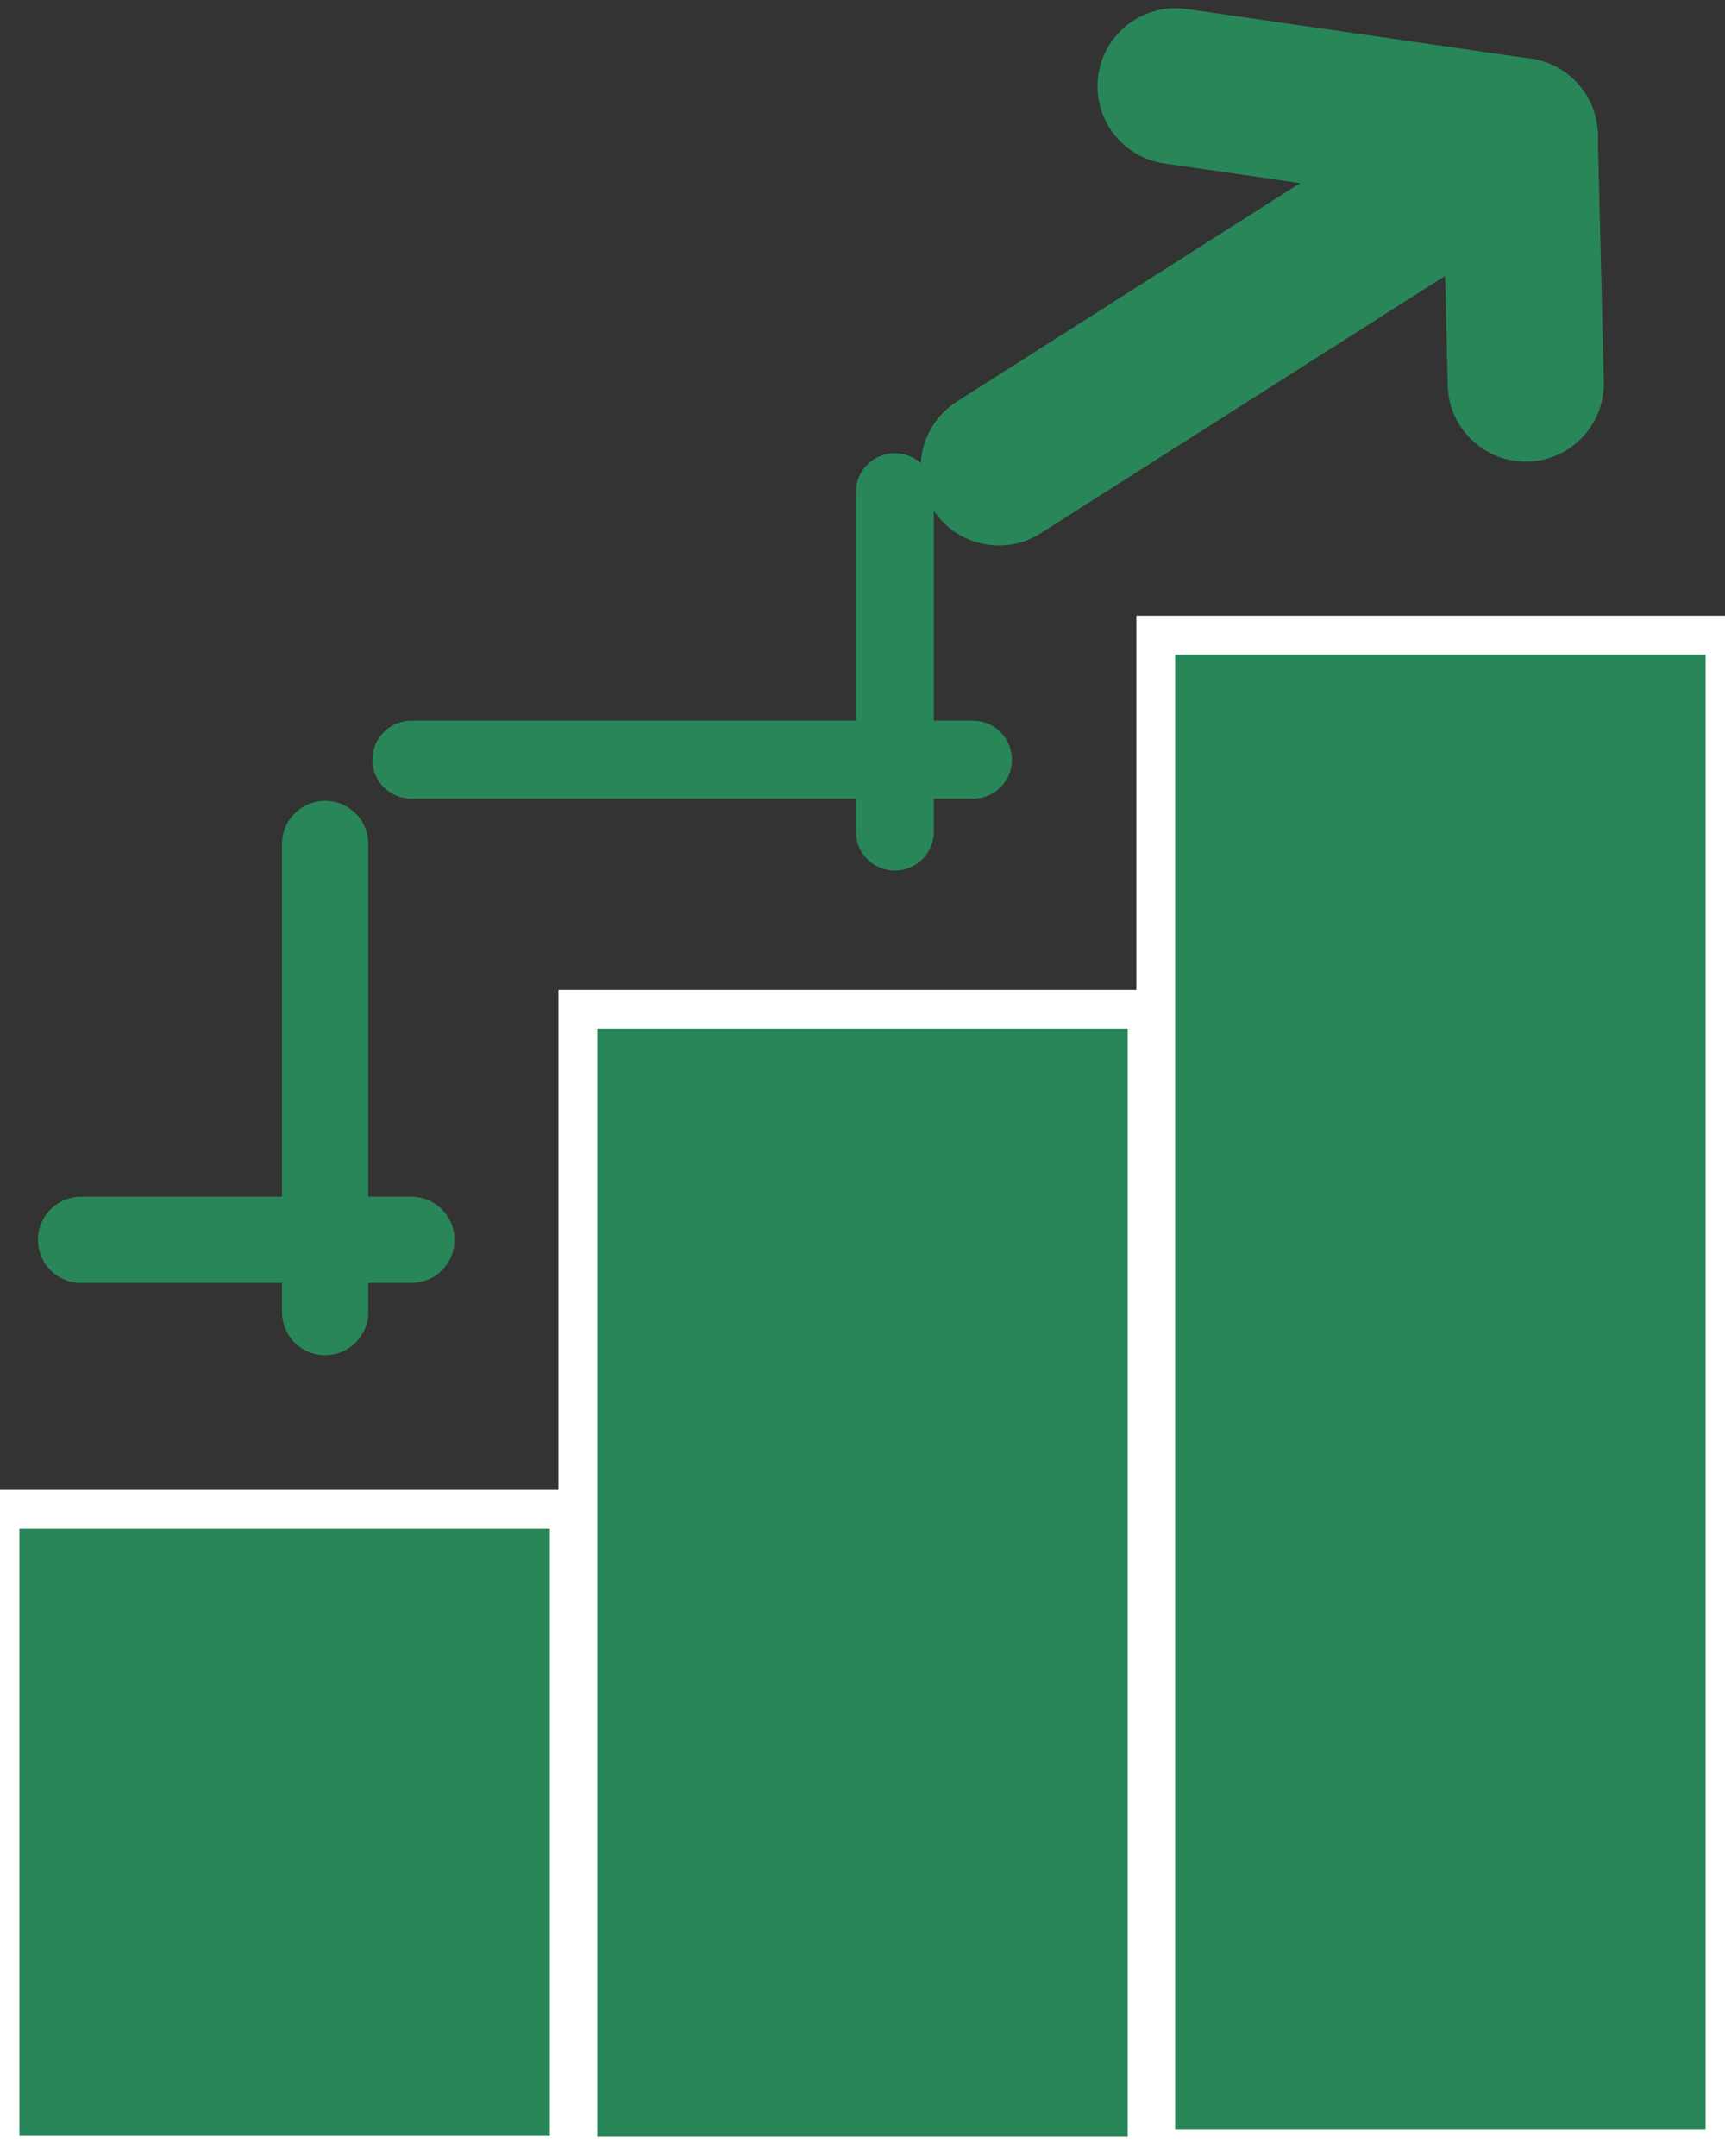 <svg width="40" height="50" viewBox="0 0 40 50" fill="none" xmlns="http://www.w3.org/2000/svg" xmlns:xlink="http://www.w3.org/1999/xlink">
<rect x="0" y="0" width="40" height="50" fill="#333333" stroke="none"/>
<path d="M36.212,4.679C37.055,4.143 37.304,3.024 36.767,2.181C36.23,1.337 35.112,1.089 34.268,1.625L36.212,4.679ZM22.188,9.313C21.345,9.85 21.096,10.969 21.633,11.812C22.17,12.655 23.289,12.904 24.132,12.367L22.188,9.313ZM34.268,1.625L22.188,9.313L24.132,12.367L36.212,4.679L34.268,1.625Z" fill="#298659"/>
<path d="M13.2,35.002L0,35.002L0,49.982L13.2,49.982L13.2,35.002Z" fill="#298659" stroke="#FFFFFF" stroke-width="0.9" stroke-miterlimit="10"/>
<path d="M26.6,23.407L13.4,23.407L13.4,50L26.6,50L26.6,23.407Z" fill="#298659" stroke="#FFFFFF" stroke-width="0.9" stroke-miterlimit="10"/>
<path d="M40,14.729L26.8,14.729L26.8,49.838L40,49.838L40,14.729Z" fill="#298659" stroke="#FFFFFF" stroke-width="0.9" stroke-miterlimit="10"/>
<line x1="7.54" y1="19.572" x2="7.54" y2="30.429" fill="#298659" stroke="#298659" stroke-width="2" stroke-miterlimit="3.999" stroke-linecap="round" stroke-linejoin="bevel"/>
<line x1="9.54" y1="17.618" x2="22.56" y2="17.618" fill="#298659" stroke="#298659" stroke-width="1.81" stroke-miterlimit="3.999" stroke-linecap="round" stroke-linejoin="bevel"/>
<line x1="1.88" y1="28.753" x2="9.54" y2="28.753" fill="#298659" stroke="#298659" stroke-width="2" stroke-miterlimit="3.999" stroke-linecap="round" stroke-linejoin="bevel"/>
<line x1="20.75" y1="11.416" x2="20.75" y2="19.284" fill="#298659" stroke="#298659" stroke-width="1.81" stroke-miterlimit="3.999" stroke-linecap="round" stroke-linejoin="bevel"/>
<path d="M34.981,4.944C35.97,5.087 36.888,4.4 37.031,3.411C37.174,2.422 36.488,1.504 35.498,1.361L34.981,4.944ZM27.518,0.209C26.529,0.066 25.611,0.752 25.468,1.741C25.325,2.731 26.012,3.649 27.001,3.791L27.518,0.209ZM35.498,1.361L27.518,0.209L27.001,3.791L34.981,4.944L35.498,1.361Z" fill="#298659"/>
<path d="M37.05,3.108C37.025,2.109 36.195,1.319 35.196,1.343C34.197,1.367 33.406,2.197 33.431,3.196L37.05,3.108ZM33.571,8.94C33.595,9.939 34.425,10.73 35.424,10.705C36.424,10.681 37.214,9.851 37.19,8.852L33.571,8.94ZM33.431,3.196L33.571,8.94L37.19,8.852L37.05,3.108L33.431,3.196Z" fill="#298659"/>
</svg>
